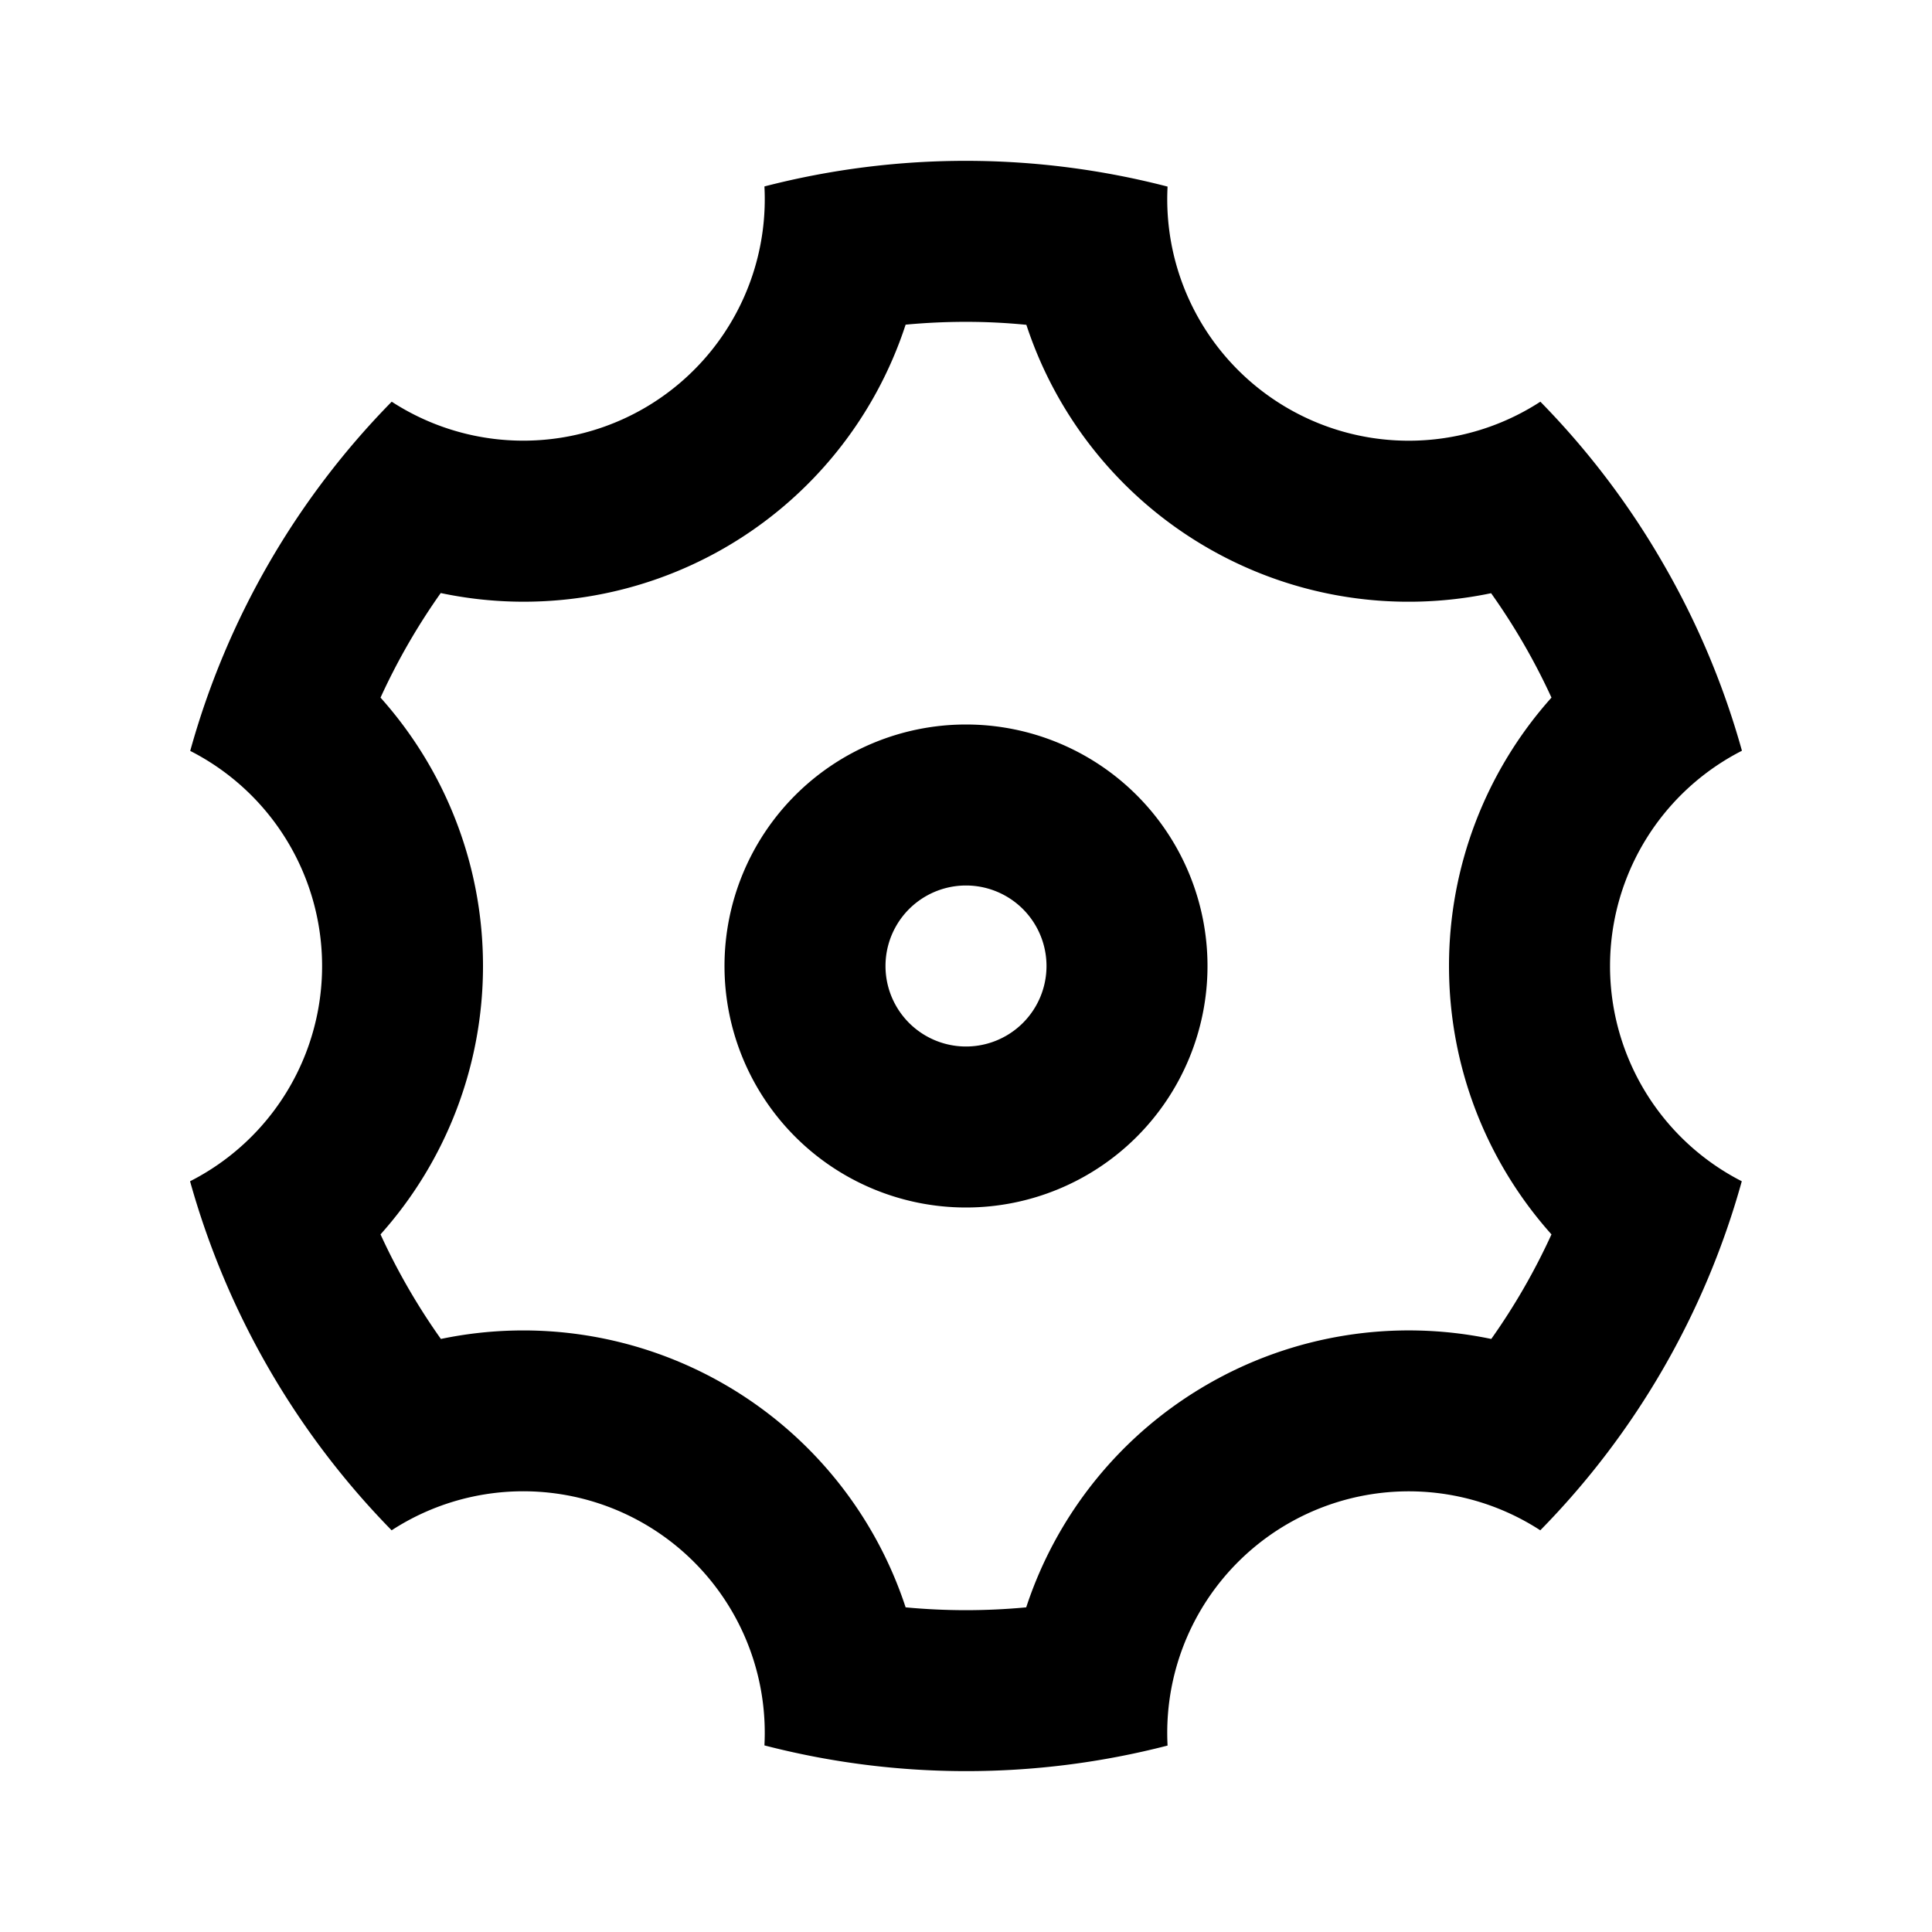 <svg xmlns="http://www.w3.org/2000/svg" viewBox="0 0 24 24"><path d="M12.018 1.998a10 10 0 0 0-2.522.318 3 3 0 0 1-4.63 2.674 10 10 0 0 0-2.503 4.338 2.999 2.999 0 0 1-.002 5.346 10.06 10.06 0 0 0 2.504 4.336 3 3 0 0 1 4.631 2.672 10 10 0 0 0 5.008.002 3 3 0 0 1 4.63-2.674 10 10 0 0 0 2.503-4.336 3.002 3.002 0 0 1 .002-5.348A10 10 0 0 0 20.66 7a10 10 0 0 0-1.525-2.01 3 3 0 0 1-4.631-2.672 10 10 0 0 0-2.486-.32zm-.018 2q.375 0 .75.037A5 5 0 0 0 15 6.805c1.091.63 2.346.81 3.523.564a8 8 0 0 1 .75 1.297A5 5 0 0 0 18 12c0 1.26.471 2.437 1.273 3.334a8 8 0 0 1-.748 1.299 5 5 0 0 0-3.525.564 5 5 0 0 0-2.252 2.77 8 8 0 0 1-1.498 0A5 5 0 0 0 9 17.197a5 5 0 0 0-3.523-.564 8 8 0 0 1-.75-1.299A5 5 0 0 0 6 12c0-1.26-.471-2.437-1.273-3.334q.313-.684.748-1.299a4.99 4.99 0 0 0 5.775-3.334q.375-.035.75-.035zM12 9a3 3 0 1 0 0 6 3 3 0 0 0 0-6zm0 2a1 1 0 1 1 0 2 1 1 0 0 1 0-2z"/></svg>